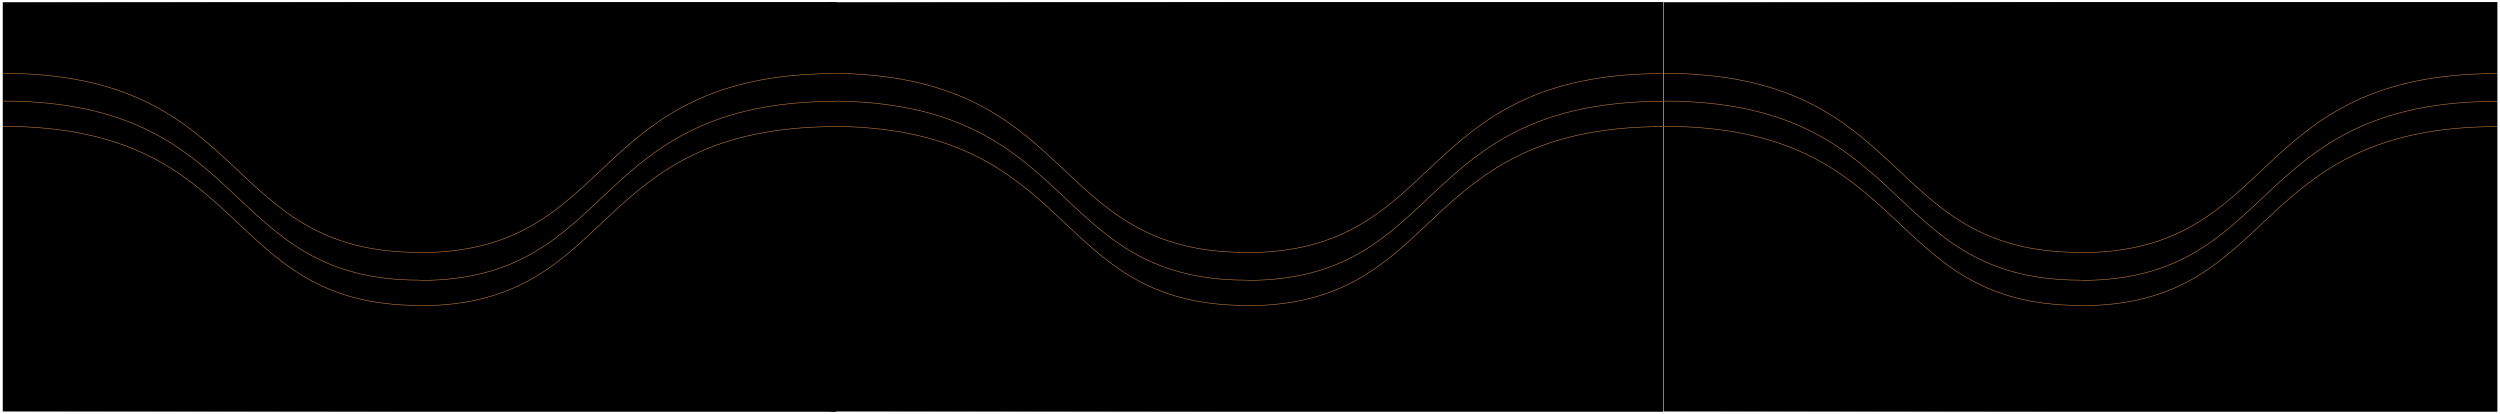 <svg width="4502" height="745" viewBox="0 0 4502 745" fill="none" xmlns="http://www.w3.org/2000/svg">
<g filter="url(#filter0_d)">
<rect x="1494" width="1501" height="737" fill="url(#paint0_linear)"/>
<rect x="1494" width="1501" height="737" fill="url(#paint1_linear)"/>
</g>
<g filter="url(#filter1_d)">
<path d="M2244.5 546C1885.5 546 1945 223.5 1494 223.5" stroke="#C17E40" strokeWidth="6"/>
</g>
<g filter="url(#filter2_d)">
<path d="M2245 546.5C2604 546.5 2544.5 224 2995.5 224" stroke="#C17E40" strokeWidth="6"/>
</g>
<g filter="url(#filter3_d)">
<path d="M2244.5 500.5C1885.5 500.5 1945 178 1494 178" stroke="#C17E40" strokeOpacity="0.75" strokeWidth="6"/>
</g>
<g filter="url(#filter4_d)">
<path d="M2245 501C2604 501 2544.5 178.5 2995.5 178.5" stroke="#C17E40" strokeOpacity="0.75" strokeWidth="6"/>
</g>
<g filter="url(#filter5_d)">
<path d="M2243.5 450.5C1884.5 450.5 1944 128 1493 128" stroke="#C17E40" strokeOpacity="0.5" strokeWidth="6"/>
</g>
<g filter="url(#filter6_d)">
<path d="M2244 451C2603 451 2543.5 128.5 2994.5 128.5" stroke="#C17E40" strokeOpacity="0.5" strokeWidth="6"/>
</g>
<g filter="url(#filter7_d)">
<rect x="5" width="1501" height="737" fill="url(#paint2_linear)"/>
<rect x="5" width="1501" height="737" fill="url(#paint3_linear)"/>
</g>
<g filter="url(#filter8_d)">
<path d="M755.5 546C396.5 546 456 223.5 5 223.5" stroke="#C17E40" strokeWidth="6"/>
</g>
<g filter="url(#filter9_d)">
<path d="M756 546.5C1115 546.5 1055.5 224 1506.5 224" stroke="#C17E40" strokeWidth="6"/>
</g>
<g filter="url(#filter10_d)">
<path d="M755.5 500.5C396.5 500.5 456 178 5 178" stroke="#C17E40" strokeOpacity="0.75" strokeWidth="6"/>
</g>
<g filter="url(#filter11_d)">
<path d="M756 501C1115 501 1055.5 178.5 1506.5 178.5" stroke="#C17E40" strokeOpacity="0.75" strokeWidth="6"/>
</g>
<g filter="url(#filter12_d)">
<path d="M754.5 450.5C395.5 450.5 455 128 4 128" stroke="#C17E40" strokeOpacity="0.5" strokeWidth="6"/>
</g>
<g filter="url(#filter13_d)">
<path d="M755 451C1114 451 1054.5 128.5 1505.5 128.5" stroke="#C17E40" strokeOpacity="0.5" strokeWidth="6"/>
</g>
<g filter="url(#filter14_d)">
<rect x="2996" width="1501" height="737" fill="url(#paint4_linear)"/>
<rect x="2996" width="1501" height="737" fill="url(#paint5_linear)"/>
</g>
<g filter="url(#filter15_d)">
<path d="M3746.5 546C3387.5 546 3447 223.5 2996 223.5" stroke="#C17E40" strokeWidth="6"/>
</g>
<g filter="url(#filter16_d)">
<path d="M3747 546.5C4106 546.5 4046.5 224 4497.5 224" stroke="#C17E40" strokeWidth="6"/>
</g>
<g filter="url(#filter17_d)">
<path d="M3746.5 500.5C3387.5 500.5 3447 178 2996 178" stroke="#C17E40" strokeOpacity="0.75" strokeWidth="6"/>
</g>
<g filter="url(#filter18_d)">
<path d="M3747 501C4106 501 4046.5 178.5 4497.5 178.5" stroke="#C17E40" strokeOpacity="0.75" strokeWidth="6"/>
</g>
<g filter="url(#filter19_d)">
<path d="M3745.5 450.5C3386.5 450.5 3446 128 2995 128" stroke="#C17E40" strokeOpacity="0.5" strokeWidth="6"/>
</g>
<g filter="url(#filter20_d)">
<path d="M3746 451C4105 451 4045.5 128.5 4496.5 128.5" stroke="#C17E40" strokeOpacity="0.5" strokeWidth="6"/>
</g>
<defs>
<filter id="filter0_d" x="1490" y="0" width="1509" height="745" filterUnits="userSpaceOnUse" colorInterpolationFilters="sRGB">
<feFlood floodOpacity="0" result="BackgroundImageFix"/>
<feColorMatrix in="SourceAlpha" type="matrix" values="0 0 0 0 0 0 0 0 0 0 0 0 0 0 0 0 0 0 127 0"/>
<feOffset dy="4"/>
<feGaussianBlur stdDeviation="2"/>
<feColorMatrix type="matrix" values="0 0 0 0 0 0 0 0 0 0 0 0 0 0 0 0 0 0 0.25 0"/>
<feBlend mode="normal" in2="BackgroundImageFix" result="effect1_dropShadow"/>
<feBlend mode="normal" in="SourceGraphic" in2="effect1_dropShadow" result="shape"/>
</filter>
<filter id="filter1_d" x="1490" y="220.5" width="758.5" height="336.5" filterUnits="userSpaceOnUse" colorInterpolationFilters="sRGB">
<feFlood floodOpacity="0" result="BackgroundImageFix"/>
<feColorMatrix in="SourceAlpha" type="matrix" values="0 0 0 0 0 0 0 0 0 0 0 0 0 0 0 0 0 0 127 0"/>
<feOffset dy="4"/>
<feGaussianBlur stdDeviation="2"/>
<feColorMatrix type="matrix" values="0 0 0 0 0 0 0 0 0 0 0 0 0 0 0 0 0 0 0.25 0"/>
<feBlend mode="normal" in2="BackgroundImageFix" result="effect1_dropShadow"/>
<feBlend mode="normal" in="SourceGraphic" in2="effect1_dropShadow" result="shape"/>
</filter>
<filter id="filter2_d" x="2241" y="221" width="758.5" height="336.5" filterUnits="userSpaceOnUse" colorInterpolationFilters="sRGB">
<feFlood floodOpacity="0" result="BackgroundImageFix"/>
<feColorMatrix in="SourceAlpha" type="matrix" values="0 0 0 0 0 0 0 0 0 0 0 0 0 0 0 0 0 0 127 0"/>
<feOffset dy="4"/>
<feGaussianBlur stdDeviation="2"/>
<feColorMatrix type="matrix" values="0 0 0 0 0 0 0 0 0 0 0 0 0 0 0 0 0 0 0.25 0"/>
<feBlend mode="normal" in2="BackgroundImageFix" result="effect1_dropShadow"/>
<feBlend mode="normal" in="SourceGraphic" in2="effect1_dropShadow" result="shape"/>
</filter>
<filter id="filter3_d" x="1490" y="175" width="758.5" height="336.5" filterUnits="userSpaceOnUse" colorInterpolationFilters="sRGB">
<feFlood floodOpacity="0" result="BackgroundImageFix"/>
<feColorMatrix in="SourceAlpha" type="matrix" values="0 0 0 0 0 0 0 0 0 0 0 0 0 0 0 0 0 0 127 0"/>
<feOffset dy="4"/>
<feGaussianBlur stdDeviation="2"/>
<feColorMatrix type="matrix" values="0 0 0 0 0 0 0 0 0 0 0 0 0 0 0 0 0 0 0.25 0"/>
<feBlend mode="normal" in2="BackgroundImageFix" result="effect1_dropShadow"/>
<feBlend mode="normal" in="SourceGraphic" in2="effect1_dropShadow" result="shape"/>
</filter>
<filter id="filter4_d" x="2241" y="175.5" width="758.5" height="336.5" filterUnits="userSpaceOnUse" colorInterpolationFilters="sRGB">
<feFlood floodOpacity="0" result="BackgroundImageFix"/>
<feColorMatrix in="SourceAlpha" type="matrix" values="0 0 0 0 0 0 0 0 0 0 0 0 0 0 0 0 0 0 127 0"/>
<feOffset dy="4"/>
<feGaussianBlur stdDeviation="2"/>
<feColorMatrix type="matrix" values="0 0 0 0 0 0 0 0 0 0 0 0 0 0 0 0 0 0 0.25 0"/>
<feBlend mode="normal" in2="BackgroundImageFix" result="effect1_dropShadow"/>
<feBlend mode="normal" in="SourceGraphic" in2="effect1_dropShadow" result="shape"/>
</filter>
<filter id="filter5_d" x="1489" y="125" width="758.5" height="336.5" filterUnits="userSpaceOnUse" colorInterpolationFilters="sRGB">
<feFlood floodOpacity="0" result="BackgroundImageFix"/>
<feColorMatrix in="SourceAlpha" type="matrix" values="0 0 0 0 0 0 0 0 0 0 0 0 0 0 0 0 0 0 127 0"/>
<feOffset dy="4"/>
<feGaussianBlur stdDeviation="2"/>
<feColorMatrix type="matrix" values="0 0 0 0 0 0 0 0 0 0 0 0 0 0 0 0 0 0 0.25 0"/>
<feBlend mode="normal" in2="BackgroundImageFix" result="effect1_dropShadow"/>
<feBlend mode="normal" in="SourceGraphic" in2="effect1_dropShadow" result="shape"/>
</filter>
<filter id="filter6_d" x="2240" y="125.5" width="758.5" height="336.5" filterUnits="userSpaceOnUse" colorInterpolationFilters="sRGB">
<feFlood floodOpacity="0" result="BackgroundImageFix"/>
<feColorMatrix in="SourceAlpha" type="matrix" values="0 0 0 0 0 0 0 0 0 0 0 0 0 0 0 0 0 0 127 0"/>
<feOffset dy="4"/>
<feGaussianBlur stdDeviation="2"/>
<feColorMatrix type="matrix" values="0 0 0 0 0 0 0 0 0 0 0 0 0 0 0 0 0 0 0.25 0"/>
<feBlend mode="normal" in2="BackgroundImageFix" result="effect1_dropShadow"/>
<feBlend mode="normal" in="SourceGraphic" in2="effect1_dropShadow" result="shape"/>
</filter>
<filter id="filter7_d" x="1" y="0" width="1509" height="745" filterUnits="userSpaceOnUse" colorInterpolationFilters="sRGB">
<feFlood floodOpacity="0" result="BackgroundImageFix"/>
<feColorMatrix in="SourceAlpha" type="matrix" values="0 0 0 0 0 0 0 0 0 0 0 0 0 0 0 0 0 0 127 0"/>
<feOffset dy="4"/>
<feGaussianBlur stdDeviation="2"/>
<feColorMatrix type="matrix" values="0 0 0 0 0 0 0 0 0 0 0 0 0 0 0 0 0 0 0.25 0"/>
<feBlend mode="normal" in2="BackgroundImageFix" result="effect1_dropShadow"/>
<feBlend mode="normal" in="SourceGraphic" in2="effect1_dropShadow" result="shape"/>
</filter>
<filter id="filter8_d" x="1" y="220.5" width="758.5" height="336.5" filterUnits="userSpaceOnUse" colorInterpolationFilters="sRGB">
<feFlood floodOpacity="0" result="BackgroundImageFix"/>
<feColorMatrix in="SourceAlpha" type="matrix" values="0 0 0 0 0 0 0 0 0 0 0 0 0 0 0 0 0 0 127 0"/>
<feOffset dy="4"/>
<feGaussianBlur stdDeviation="2"/>
<feColorMatrix type="matrix" values="0 0 0 0 0 0 0 0 0 0 0 0 0 0 0 0 0 0 0.25 0"/>
<feBlend mode="normal" in2="BackgroundImageFix" result="effect1_dropShadow"/>
<feBlend mode="normal" in="SourceGraphic" in2="effect1_dropShadow" result="shape"/>
</filter>
<filter id="filter9_d" x="752" y="221" width="758.5" height="336.5" filterUnits="userSpaceOnUse" colorInterpolationFilters="sRGB">
<feFlood floodOpacity="0" result="BackgroundImageFix"/>
<feColorMatrix in="SourceAlpha" type="matrix" values="0 0 0 0 0 0 0 0 0 0 0 0 0 0 0 0 0 0 127 0"/>
<feOffset dy="4"/>
<feGaussianBlur stdDeviation="2"/>
<feColorMatrix type="matrix" values="0 0 0 0 0 0 0 0 0 0 0 0 0 0 0 0 0 0 0.25 0"/>
<feBlend mode="normal" in2="BackgroundImageFix" result="effect1_dropShadow"/>
<feBlend mode="normal" in="SourceGraphic" in2="effect1_dropShadow" result="shape"/>
</filter>
<filter id="filter10_d" x="1" y="175" width="758.5" height="336.5" filterUnits="userSpaceOnUse" colorInterpolationFilters="sRGB">
<feFlood floodOpacity="0" result="BackgroundImageFix"/>
<feColorMatrix in="SourceAlpha" type="matrix" values="0 0 0 0 0 0 0 0 0 0 0 0 0 0 0 0 0 0 127 0"/>
<feOffset dy="4"/>
<feGaussianBlur stdDeviation="2"/>
<feColorMatrix type="matrix" values="0 0 0 0 0 0 0 0 0 0 0 0 0 0 0 0 0 0 0.25 0"/>
<feBlend mode="normal" in2="BackgroundImageFix" result="effect1_dropShadow"/>
<feBlend mode="normal" in="SourceGraphic" in2="effect1_dropShadow" result="shape"/>
</filter>
<filter id="filter11_d" x="752" y="175.5" width="758.5" height="336.5" filterUnits="userSpaceOnUse" colorInterpolationFilters="sRGB">
<feFlood floodOpacity="0" result="BackgroundImageFix"/>
<feColorMatrix in="SourceAlpha" type="matrix" values="0 0 0 0 0 0 0 0 0 0 0 0 0 0 0 0 0 0 127 0"/>
<feOffset dy="4"/>
<feGaussianBlur stdDeviation="2"/>
<feColorMatrix type="matrix" values="0 0 0 0 0 0 0 0 0 0 0 0 0 0 0 0 0 0 0.25 0"/>
<feBlend mode="normal" in2="BackgroundImageFix" result="effect1_dropShadow"/>
<feBlend mode="normal" in="SourceGraphic" in2="effect1_dropShadow" result="shape"/>
</filter>
<filter id="filter12_d" x="0" y="125" width="758.5" height="336.5" filterUnits="userSpaceOnUse" colorInterpolationFilters="sRGB">
<feFlood floodOpacity="0" result="BackgroundImageFix"/>
<feColorMatrix in="SourceAlpha" type="matrix" values="0 0 0 0 0 0 0 0 0 0 0 0 0 0 0 0 0 0 127 0"/>
<feOffset dy="4"/>
<feGaussianBlur stdDeviation="2"/>
<feColorMatrix type="matrix" values="0 0 0 0 0 0 0 0 0 0 0 0 0 0 0 0 0 0 0.25 0"/>
<feBlend mode="normal" in2="BackgroundImageFix" result="effect1_dropShadow"/>
<feBlend mode="normal" in="SourceGraphic" in2="effect1_dropShadow" result="shape"/>
</filter>
<filter id="filter13_d" x="751" y="125.5" width="758.5" height="336.5" filterUnits="userSpaceOnUse" colorInterpolationFilters="sRGB">
<feFlood floodOpacity="0" result="BackgroundImageFix"/>
<feColorMatrix in="SourceAlpha" type="matrix" values="0 0 0 0 0 0 0 0 0 0 0 0 0 0 0 0 0 0 127 0"/>
<feOffset dy="4"/>
<feGaussianBlur stdDeviation="2"/>
<feColorMatrix type="matrix" values="0 0 0 0 0 0 0 0 0 0 0 0 0 0 0 0 0 0 0.25 0"/>
<feBlend mode="normal" in2="BackgroundImageFix" result="effect1_dropShadow"/>
<feBlend mode="normal" in="SourceGraphic" in2="effect1_dropShadow" result="shape"/>
</filter>
<filter id="filter14_d" x="2992" y="0" width="1509" height="745" filterUnits="userSpaceOnUse" colorInterpolationFilters="sRGB">
<feFlood floodOpacity="0" result="BackgroundImageFix"/>
<feColorMatrix in="SourceAlpha" type="matrix" values="0 0 0 0 0 0 0 0 0 0 0 0 0 0 0 0 0 0 127 0"/>
<feOffset dy="4"/>
<feGaussianBlur stdDeviation="2"/>
<feColorMatrix type="matrix" values="0 0 0 0 0 0 0 0 0 0 0 0 0 0 0 0 0 0 0.25 0"/>
<feBlend mode="normal" in2="BackgroundImageFix" result="effect1_dropShadow"/>
<feBlend mode="normal" in="SourceGraphic" in2="effect1_dropShadow" result="shape"/>
</filter>
<filter id="filter15_d" x="2992" y="220.5" width="758.5" height="336.5" filterUnits="userSpaceOnUse" colorInterpolationFilters="sRGB">
<feFlood floodOpacity="0" result="BackgroundImageFix"/>
<feColorMatrix in="SourceAlpha" type="matrix" values="0 0 0 0 0 0 0 0 0 0 0 0 0 0 0 0 0 0 127 0"/>
<feOffset dy="4"/>
<feGaussianBlur stdDeviation="2"/>
<feColorMatrix type="matrix" values="0 0 0 0 0 0 0 0 0 0 0 0 0 0 0 0 0 0 0.25 0"/>
<feBlend mode="normal" in2="BackgroundImageFix" result="effect1_dropShadow"/>
<feBlend mode="normal" in="SourceGraphic" in2="effect1_dropShadow" result="shape"/>
</filter>
<filter id="filter16_d" x="3743" y="221" width="758.5" height="336.5" filterUnits="userSpaceOnUse" colorInterpolationFilters="sRGB">
<feFlood floodOpacity="0" result="BackgroundImageFix"/>
<feColorMatrix in="SourceAlpha" type="matrix" values="0 0 0 0 0 0 0 0 0 0 0 0 0 0 0 0 0 0 127 0"/>
<feOffset dy="4"/>
<feGaussianBlur stdDeviation="2"/>
<feColorMatrix type="matrix" values="0 0 0 0 0 0 0 0 0 0 0 0 0 0 0 0 0 0 0.25 0"/>
<feBlend mode="normal" in2="BackgroundImageFix" result="effect1_dropShadow"/>
<feBlend mode="normal" in="SourceGraphic" in2="effect1_dropShadow" result="shape"/>
</filter>
<filter id="filter17_d" x="2992" y="175" width="758.5" height="336.5" filterUnits="userSpaceOnUse" colorInterpolationFilters="sRGB">
<feFlood floodOpacity="0" result="BackgroundImageFix"/>
<feColorMatrix in="SourceAlpha" type="matrix" values="0 0 0 0 0 0 0 0 0 0 0 0 0 0 0 0 0 0 127 0"/>
<feOffset dy="4"/>
<feGaussianBlur stdDeviation="2"/>
<feColorMatrix type="matrix" values="0 0 0 0 0 0 0 0 0 0 0 0 0 0 0 0 0 0 0.25 0"/>
<feBlend mode="normal" in2="BackgroundImageFix" result="effect1_dropShadow"/>
<feBlend mode="normal" in="SourceGraphic" in2="effect1_dropShadow" result="shape"/>
</filter>
<filter id="filter18_d" x="3743" y="175.5" width="758.5" height="336.5" filterUnits="userSpaceOnUse" colorInterpolationFilters="sRGB">
<feFlood floodOpacity="0" result="BackgroundImageFix"/>
<feColorMatrix in="SourceAlpha" type="matrix" values="0 0 0 0 0 0 0 0 0 0 0 0 0 0 0 0 0 0 127 0"/>
<feOffset dy="4"/>
<feGaussianBlur stdDeviation="2"/>
<feColorMatrix type="matrix" values="0 0 0 0 0 0 0 0 0 0 0 0 0 0 0 0 0 0 0.25 0"/>
<feBlend mode="normal" in2="BackgroundImageFix" result="effect1_dropShadow"/>
<feBlend mode="normal" in="SourceGraphic" in2="effect1_dropShadow" result="shape"/>
</filter>
<filter id="filter19_d" x="2991" y="125" width="758.5" height="336.5" filterUnits="userSpaceOnUse" colorInterpolationFilters="sRGB">
<feFlood floodOpacity="0" result="BackgroundImageFix"/>
<feColorMatrix in="SourceAlpha" type="matrix" values="0 0 0 0 0 0 0 0 0 0 0 0 0 0 0 0 0 0 127 0"/>
<feOffset dy="4"/>
<feGaussianBlur stdDeviation="2"/>
<feColorMatrix type="matrix" values="0 0 0 0 0 0 0 0 0 0 0 0 0 0 0 0 0 0 0.25 0"/>
<feBlend mode="normal" in2="BackgroundImageFix" result="effect1_dropShadow"/>
<feBlend mode="normal" in="SourceGraphic" in2="effect1_dropShadow" result="shape"/>
</filter>
<filter id="filter20_d" x="3742" y="125.5" width="758.5" height="336.5" filterUnits="userSpaceOnUse" colorInterpolationFilters="sRGB">
<feFlood floodOpacity="0" result="BackgroundImageFix"/>
<feColorMatrix in="SourceAlpha" type="matrix" values="0 0 0 0 0 0 0 0 0 0 0 0 0 0 0 0 0 0 127 0"/>
<feOffset dy="4"/>
<feGaussianBlur stdDeviation="2"/>
<feColorMatrix type="matrix" values="0 0 0 0 0 0 0 0 0 0 0 0 0 0 0 0 0 0 0.25 0"/>
<feBlend mode="normal" in2="BackgroundImageFix" result="effect1_dropShadow"/>
<feBlend mode="normal" in="SourceGraphic" in2="effect1_dropShadow" result="shape"/>
</filter>
<linearGradient id="paint0_linear" x1="2995" y1="362" x2="1494" y2="368" gradientUnits="userSpaceOnUse">
<stop stopColor="#F3D5A8"/>
<stop offset="0.516" stopColor="#D2A562"/>
<stop offset="1" stopColor="#483313" stop-opacity="0"/>
</linearGradient>
<linearGradient id="paint1_linear" x1="2995" y1="362" x2="1494" y2="368" gradientUnits="userSpaceOnUse">
<stop stopColor="#F3D5A8"/>
<stop offset="0.505" stopColor="#D2A562"/>
<stop offset="1" stopColor="#F3D5A8"/>
</linearGradient>
<linearGradient id="paint2_linear" x1="1506" y1="362" x2="5" y2="368" gradientUnits="userSpaceOnUse">
<stop stopColor="#F3D5A8"/>
<stop offset="0.516" stopColor="#D2A562"/>
<stop offset="1" stopColor="#483313" stop-opacity="0"/>
</linearGradient>
<linearGradient id="paint3_linear" x1="1506" y1="362" x2="5" y2="368" gradientUnits="userSpaceOnUse">
<stop stopColor="#F3D5A8"/>
<stop offset="0.505" stopColor="#D2A562"/>
<stop offset="1" stopColor="#F3D5A8"/>
</linearGradient>
<linearGradient id="paint4_linear" x1="4497" y1="362" x2="2996" y2="368" gradientUnits="userSpaceOnUse">
<stop stopColor="#F3D5A8"/>
<stop offset="0.516" stopColor="#D2A562"/>
<stop offset="1" stopColor="#483313" stop-opacity="0"/>
</linearGradient>
<linearGradient id="paint5_linear" x1="4497" y1="362" x2="2996" y2="368" gradientUnits="userSpaceOnUse">
<stop stopColor="#F3D5A8"/>
<stop offset="0.505" stopColor="#D2A562"/>
<stop offset="1" stopColor="#F3D5A8"/>
</linearGradient>
</defs>
</svg>

